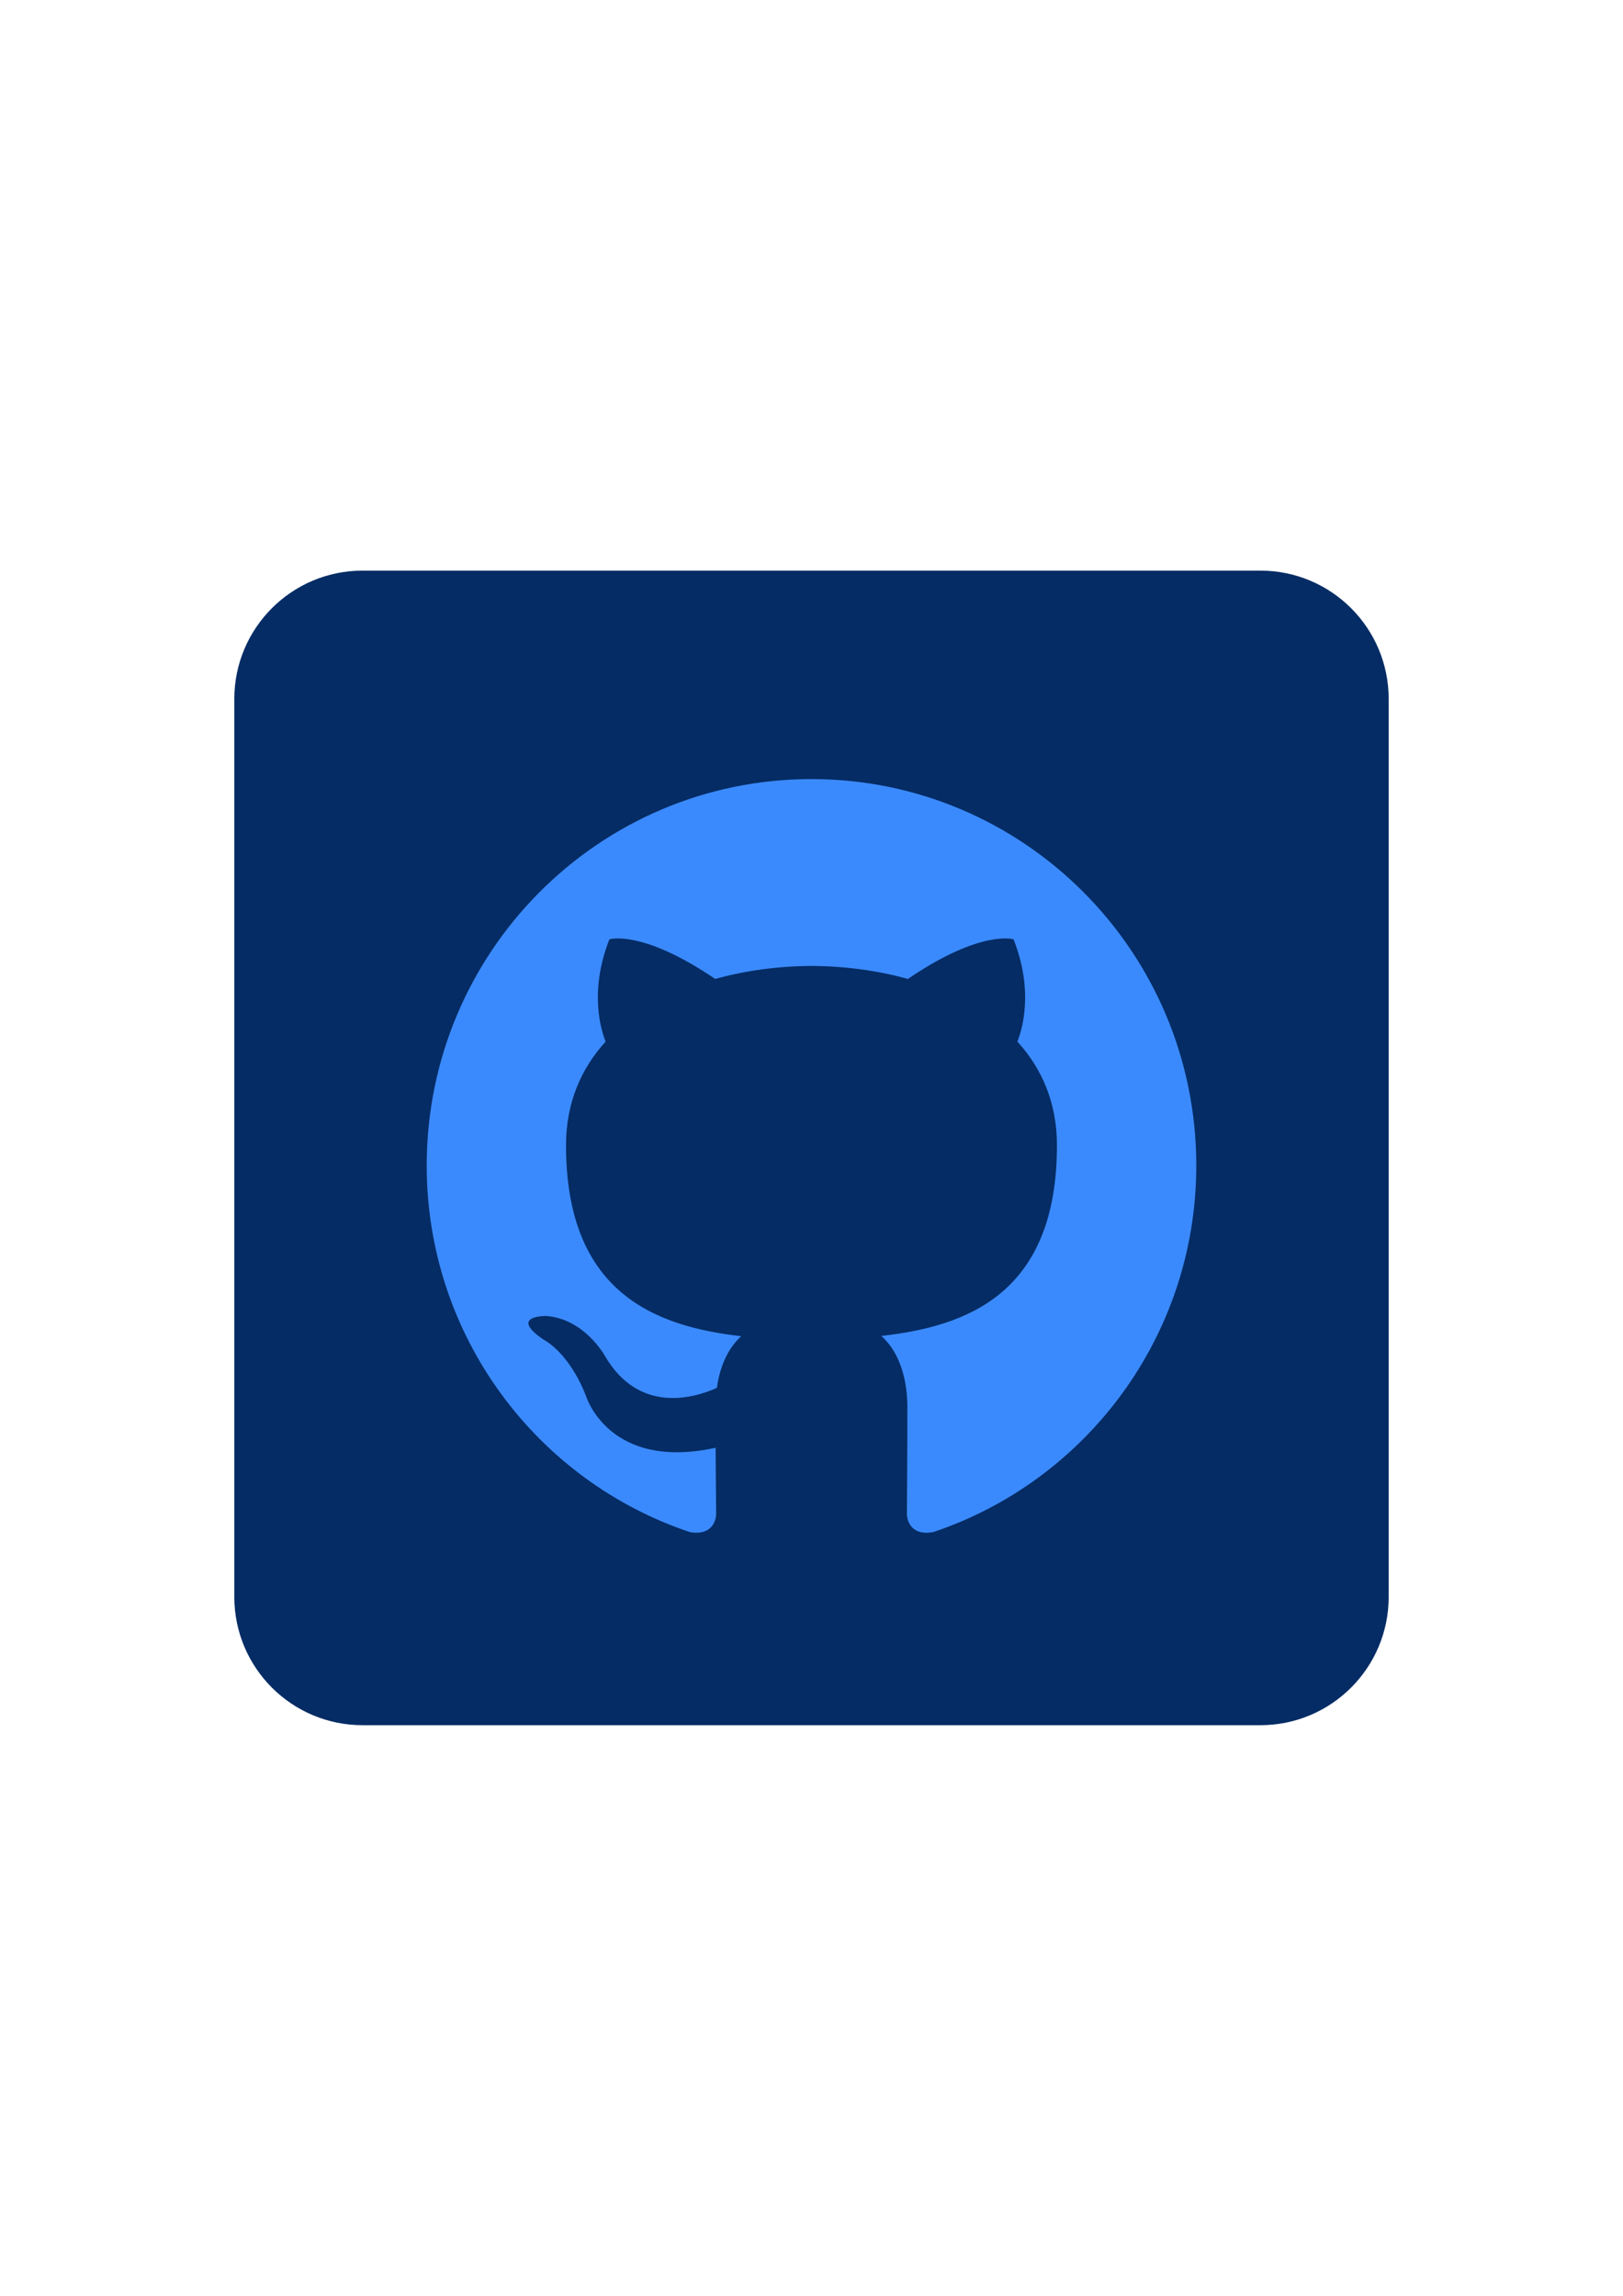 <?xml version="1.0" encoding="UTF-8"?>
<!DOCTYPE svg PUBLIC "-//W3C//DTD SVG 1.1//EN" "http://www.w3.org/Graphics/SVG/1.1/DTD/svg11.dtd">
<!-- Creator: CorelDRAW 2018 (64 Bit) -->
<svg xmlns="http://www.w3.org/2000/svg" xml:space="preserve" width="210mm" height="297mm" version="1.1" style="shape-rendering:geometricPrecision; text-rendering:geometricPrecision; image-rendering:optimizeQuality; fill-rule:evenodd; clip-rule:evenodd"
viewBox="0 0 21000 29700"
 xmlns:xlink="http://www.w3.org/1999/xlink">
 <defs>
  <style type="text/css">
   <![CDATA[
    .fil0 {fill:#052C65}
    .fil1 {fill:#3B8AFD}
   ]]>
  </style>
 </defs>
 <g id="Camada_x0020_1">
  <g id="_1890555650464">
   <path class="fil0" d="M4691.5 22318.1l11616.99 0c916.55,0 1659.61,-743.05 1659.61,-1659.6l0 -11616.99c0,-916.55 -743.06,-1659.61 -1659.61,-1659.61l-11616.99 0c-916.55,0 -1659.6,743.06 -1659.6,1659.61l0 11616.99c0,916.55 743.05,1659.6 1659.6,1659.6z"/>
   <path class="fil1" d="M10499.7 10078.71c-2749.2,0 -4978.44,2237.82 -4978.44,4998.83 0,2208.09 1426.42,4081.53 3405.17,4742.62 248.91,45.91 339.76,-108.47 339.76,-240.94 0,-118.7 -4.37,-432.95 -6.85,-850.01 -1385.02,302.05 -1677.21,-670.12 -1677.21,-670.12 -226.19,-577.31 -552.63,-731.01 -552.63,-731.01 -452.14,-310.26 34.25,-303.94 34.25,-303.94 499.41,35.23 762.32,515.14 762.32,515.14 444.39,763.83 1165.39,543.22 1449.15,415.19 45.16,-323.06 173.95,-543.29 316.13,-668.24 -1105.55,-126.23 -2267.77,-554.88 -2267.77,-2470.17 0,-545.78 193.81,-991.9 512.5,-1341.45 -51.33,-126.6 -222.19,-634.51 48.55,-1322.77 0,0 418.19,-134.28 1369.14,512.36 397.35,-110.88 823.07,-166.2 1246.53,-168.38 422.86,2.18 848.88,57.5 1246.53,168.38 950.34,-646.64 1367.63,-512.36 1367.63,-512.36 271.65,688.26 100.79,1196.17 49.45,1322.77 319.29,349.55 511.91,795.67 511.91,1341.45 0,1920.03 -1164.11,2342.66 -2273.12,2466.41 178.61,154.3 337.95,459.21 337.95,925.65 0,668.24 -6.24,1207.09 -6.24,1371.1 0,133.75 89.64,289.33 342.32,240.26 1976.79,-662.29 3402,-2534.53 3402,-4741.94 0,-2761.01 -2229.24,-4998.83 -4979.03,-4998.83z"/>
  </g>
 </g>
</svg>
